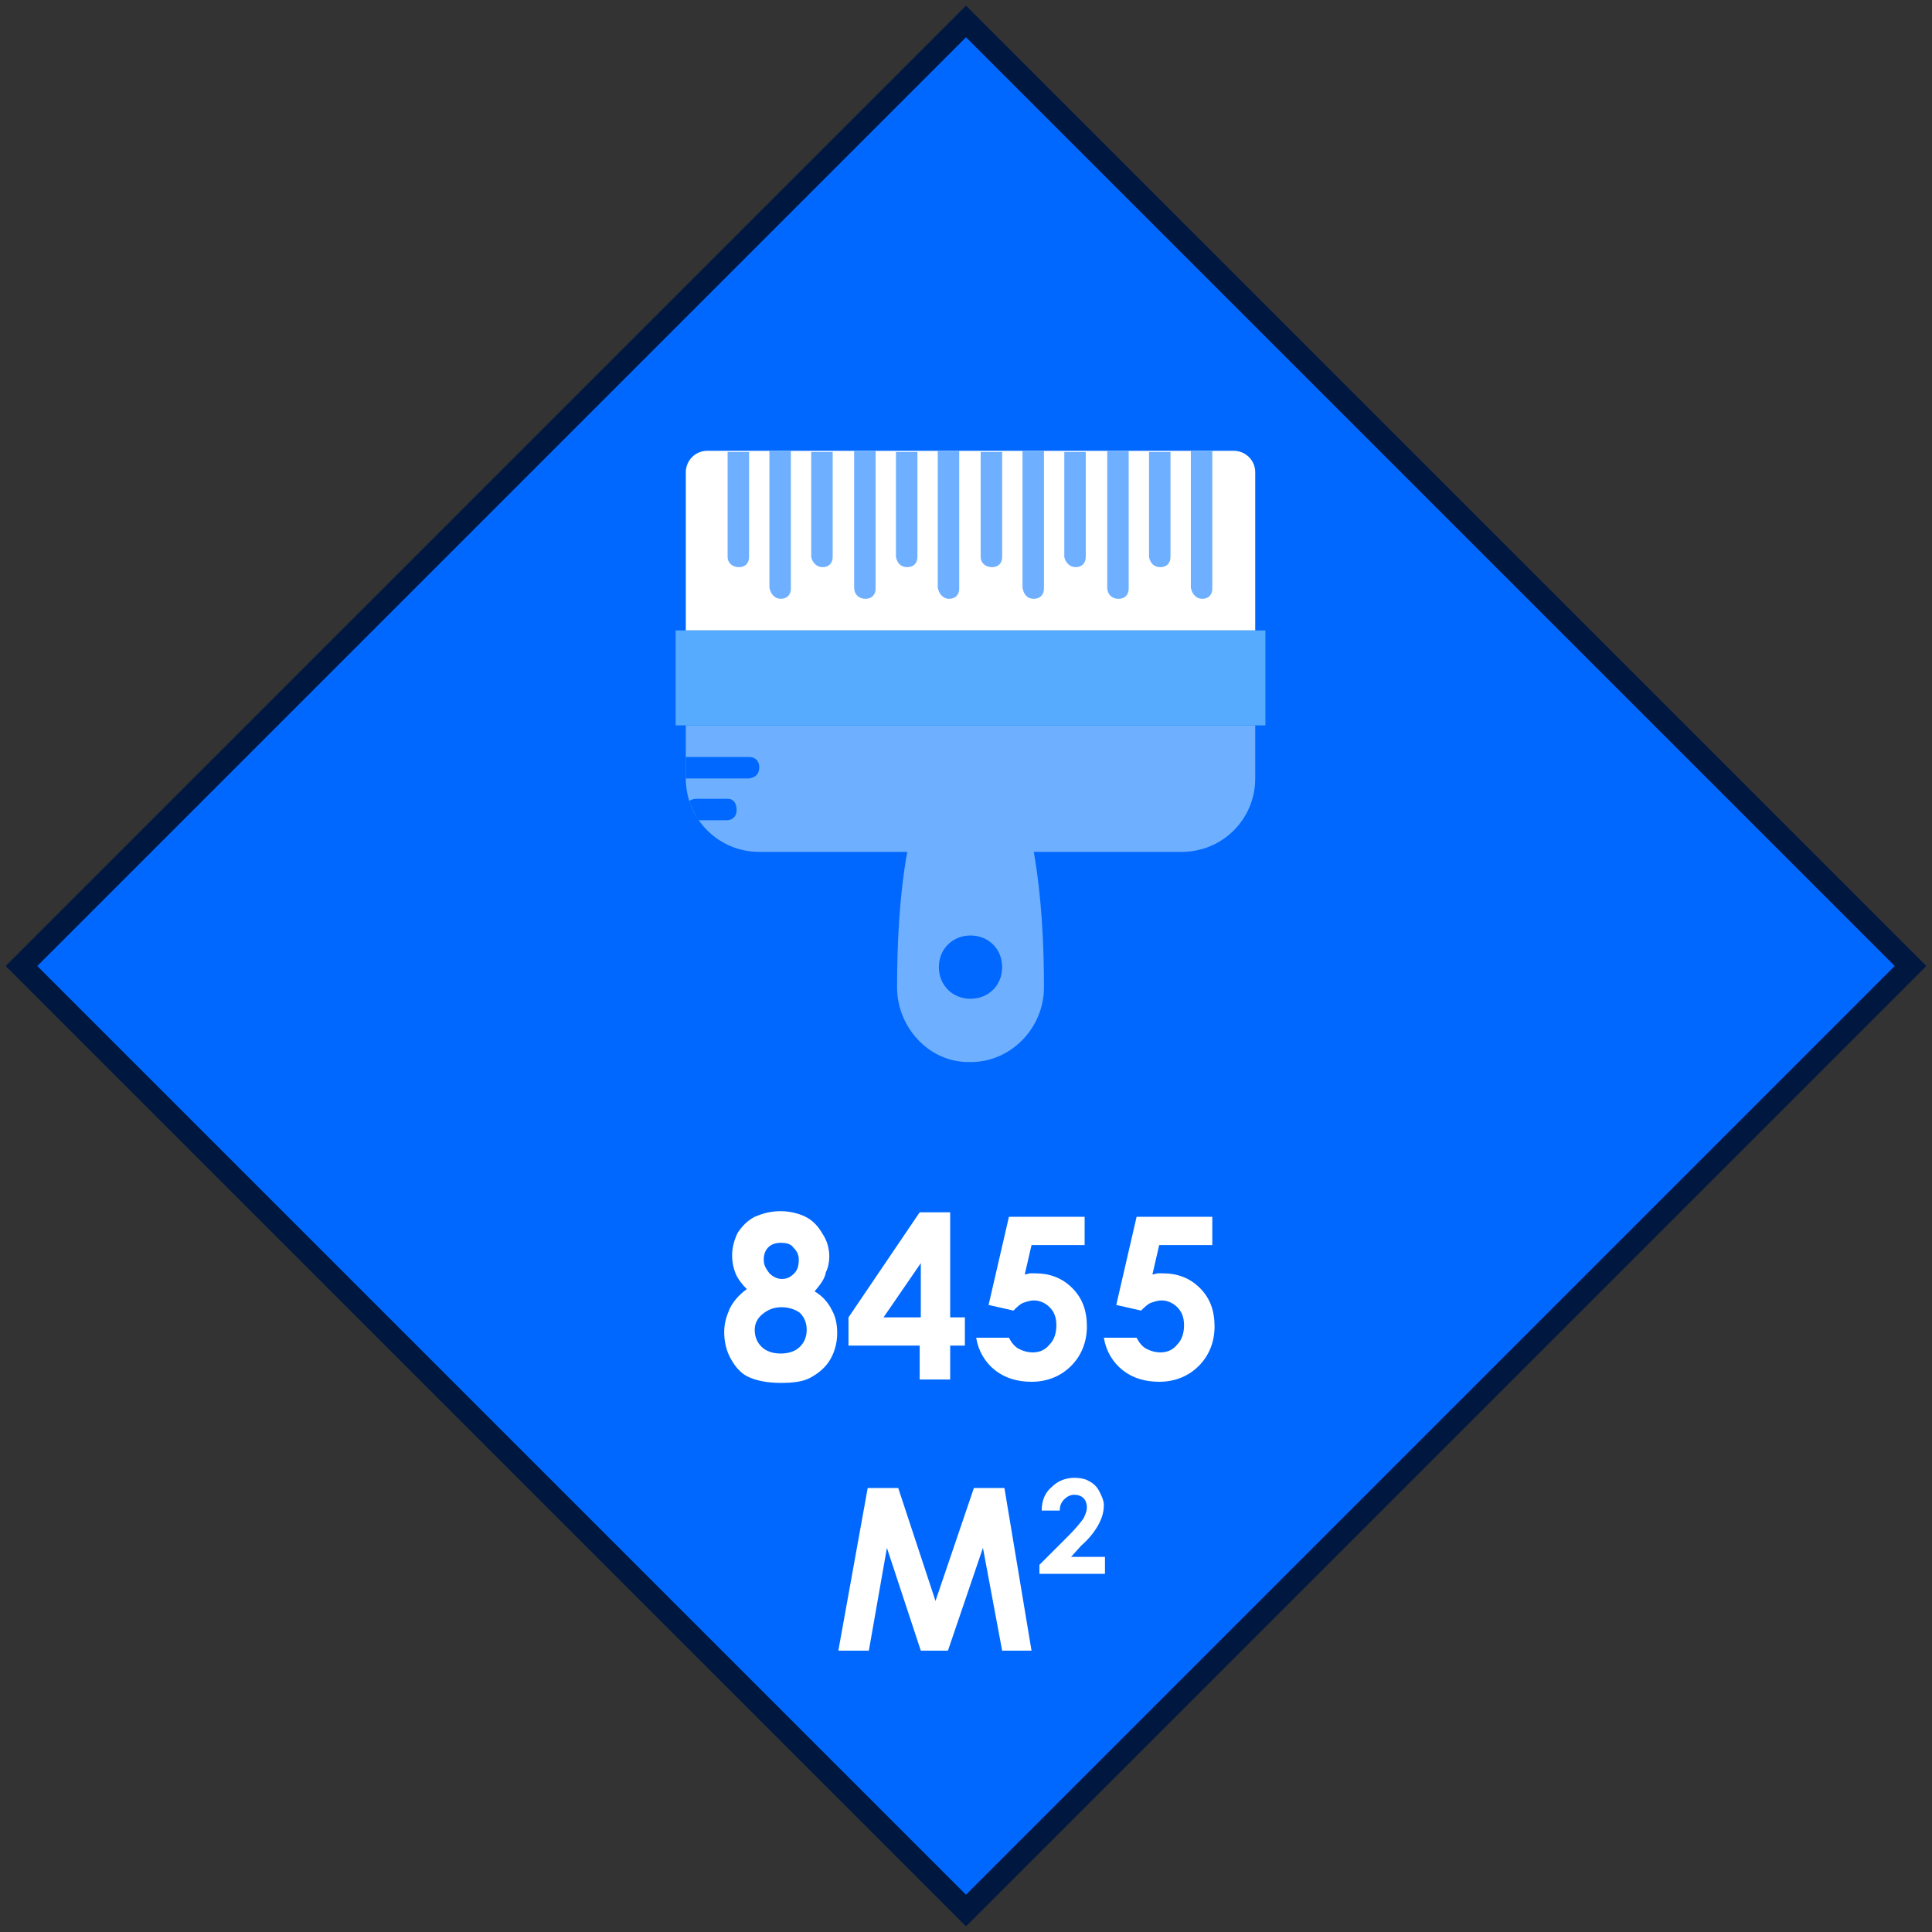 <?xml version="1.0" encoding="utf-8"?>
<!-- Generator: Adobe Illustrator 21.1.0, SVG Export Plug-In . SVG Version: 6.00 Build 0)  -->
<svg version="1.1" id="Layer_1" xmlns="http://www.w3.org/2000/svg" xmlns:xlink="http://www.w3.org/1999/xlink" x="0px" y="0px"
	 viewBox="0 0 171 171" style="enable-background:new 0 0 171 171;" xml:space="preserve">
<rect x="0" y="0" width="171" height="171" fill="#333333" stroke="none"/>
<style type="text/css">
	.st0{fill:#0068FF;}
	.st1{fill:#001840;}
	.st2{fill:#6EB0FF;}
	.st3{fill:#FFFFFF;}
	.st4{fill:#57ABFF;}
</style>
<g>
	
		<rect x="26.4" y="26.4" transform="matrix(0.707 -0.707 0.707 0.707 -35.415 85.5)" class="st0" width="118.2" height="118.2"/>
	<path class="st1" d="M85.5,3.3l82.2,82.2l-82.2,82.2L3.3,85.5L85.5,3.3 M85.5,0.5l-85,85l85,85l85-85L85.5,0.5L85.5,0.5z"/>
</g>
<path class="st2" d="M60.7,64.2v4.7c0,3.6,2.9,6.5,6.5,6.5h13.1c-0.7,3.9-0.9,8.1-0.9,12c0,3.5,2.8,6.6,6.3,6.6c0.1,0,0.3,0,0.4,0
	c3.5-0.1,6.3-3.1,6.3-6.6c0-3.8-0.2-8-0.9-12h13.1c3.6,0,6.5-2.9,6.5-6.5v-4.7H60.7z"/>
<path class="st0" d="M88.7,85.6c0-1.6-1.2-2.8-2.8-2.8c-1.6,0-2.8,1.2-2.8,2.8c0,1.6,1.2,2.8,2.8,2.8S88.7,87.2,88.7,85.6"/>
<path class="st3" d="M109.2,39.9c1,0,1.9,0.8,1.9,1.9v14H60.7v-14c0-1,0.8-1.9,1.9-1.9H109.2z"/>
<path class="st4" d="M59.8,64.2H112v-8.4H59.8V64.2z"/>
<g>
	<path class="st2" d="M106.4,53c0.6,0,0.9-0.4,0.9-0.9V39.9h-1.9V52C105.5,52.6,105.9,53,106.4,53"/>
	<path class="st2" d="M102.7,50.2c0.6,0,0.9-0.4,0.9-0.9v-9.3h-1.9v9.3C101.8,49.8,102.1,50.2,102.7,50.2"/>
	<path class="st2" d="M99,53c0.6,0,0.9-0.4,0.9-0.9V39.9H98V52C98,52.6,98.4,53,99,53"/>
	<path class="st2" d="M95.2,50.2c0.6,0,0.9-0.4,0.9-0.9v-9.3h-1.9v9.3C94.3,49.8,94.7,50.2,95.2,50.2"/>
	<path class="st2" d="M91.5,53c0.6,0,0.9-0.4,0.9-0.9V39.9h-1.9V52C90.6,52.6,90.9,53,91.5,53"/>
	<path class="st2" d="M87.8,50.2c0.6,0,0.9-0.4,0.9-0.9v-9.3h-1.9v9.3C86.8,49.8,87.2,50.2,87.8,50.2"/>
	<path class="st2" d="M84,53c0.6,0,0.9-0.4,0.9-0.9V39.9h-1.9V52C83.1,52.6,83.5,53,84,53"/>
	<path class="st2" d="M80.3,50.2c0.6,0,0.9-0.4,0.9-0.9v-9.3h-1.9v9.3C79.4,49.8,79.7,50.2,80.3,50.2"/>
	<path class="st2" d="M76.6,53c0.6,0,0.9-0.4,0.9-0.9V39.9h-1.9V52C75.6,52.6,76,53,76.6,53"/>
	<path class="st2" d="M72.8,50.2c0.6,0,0.9-0.4,0.9-0.9v-9.3h-1.9v9.3C71.9,49.8,72.3,50.2,72.8,50.2"/>
	<path class="st2" d="M69.1,53c0.6,0,0.9-0.4,0.9-0.9V39.9h-1.9V52C68.2,52.6,68.6,53,69.1,53"/>
	<path class="st2" d="M65.4,50.2c0.6,0,0.9-0.4,0.9-0.9v-9.3h-1.9v9.3C64.4,49.8,64.8,50.2,65.4,50.2"/>
</g>
<g>
	<path class="st0" d="M67.2,67.9c0-0.6-0.4-0.9-0.9-0.9h-5.6v1.9h5.6C66.9,68.8,67.2,68.5,67.2,67.9"/>
	<path class="st0" d="M64.4,70.7h-2.8c-0.2,0-0.5,0.1-0.6,0.2c0.2,0.6,0.5,1.1,0.8,1.7h2.5c0.6,0,0.9-0.4,0.9-0.9S65,70.7,64.4,70.7
		"/>
</g>
<g>
	<g>
		<path class="st3" d="M72.1,114.3c0.7,0.4,1.2,1,1.5,1.6c0.4,0.7,0.5,1.4,0.5,2.1c0,0.8-0.2,1.6-0.6,2.3c-0.4,0.7-1,1.2-1.7,1.6
			c-0.7,0.4-1.6,0.5-2.7,0.5c-1.2,0-2.1-0.2-2.8-0.5c-0.7-0.3-1.2-0.9-1.6-1.6c-0.4-0.7-0.6-1.5-0.6-2.4c0-0.8,0.2-1.4,0.5-2.1
			c0.3-0.6,0.8-1.2,1.5-1.7c-0.4-0.4-0.8-0.9-1-1.4c-0.2-0.5-0.3-1-0.3-1.6c0-0.7,0.2-1.4,0.5-2c0.4-0.6,0.9-1.1,1.5-1.4
			c0.7-0.3,1.4-0.5,2.3-0.5c0.8,0,1.6,0.2,2.2,0.5s1.1,0.8,1.5,1.5c0.4,0.6,0.6,1.3,0.6,2c0,0.5-0.1,1-0.3,1.4
			C73,113.2,72.6,113.7,72.1,114.3z M69.2,115.7c-0.7,0-1.2,0.2-1.7,0.6s-0.7,0.9-0.7,1.4c0,0.6,0.2,1.1,0.6,1.5s1,0.6,1.7,0.6
			c0.7,0,1.3-0.2,1.7-0.6s0.6-0.9,0.6-1.5s-0.2-1.1-0.6-1.5C70.4,115.9,69.8,115.7,69.2,115.7z M69.1,110c-0.4,0-0.8,0.1-1.1,0.4
			c-0.3,0.3-0.4,0.7-0.4,1.1c0,0.5,0.2,0.8,0.5,1.2c0.3,0.3,0.7,0.5,1.1,0.5c0.5,0,0.8-0.2,1.1-0.5c0.3-0.3,0.4-0.7,0.4-1.2
			c0-0.5-0.2-0.8-0.5-1.1C70,110.1,69.6,110,69.1,110z"/>
		<path class="st3" d="M81.4,107.3h2.7v9.3h1.3v2.5h-1.3v3h-2.7v-3h-6.3v-2.5L81.4,107.3z M81.5,116.6v-4.8l-3.3,4.8H81.5z"/>
		<path class="st3" d="M89.3,107.7h6.7v2.5h-4.7l-0.6,2.6c0.2,0,0.3-0.1,0.5-0.1c0.2,0,0.3,0,0.4,0c1.3,0,2.4,0.4,3.3,1.3
			s1.3,2,1.3,3.4c0,1.4-0.5,2.6-1.4,3.5s-2.1,1.4-3.5,1.4c-1.2,0-2.3-0.3-3.2-1s-1.5-1.7-1.7-2.9h2.9c0.2,0.4,0.5,0.8,0.9,1
			c0.4,0.2,0.8,0.3,1.2,0.3c0.6,0,1.1-0.2,1.5-0.7c0.4-0.4,0.6-1,0.6-1.7c0-0.7-0.2-1.2-0.6-1.6c-0.4-0.4-0.9-0.6-1.4-0.6
			c-0.3,0-0.6,0.1-0.9,0.2s-0.6,0.4-0.9,0.7l-2.2-0.5L89.3,107.7z"/>
		<path class="st3" d="M100.6,107.7h6.7v2.5h-4.7l-0.6,2.6c0.2,0,0.3-0.1,0.5-0.1c0.2,0,0.3,0,0.4,0c1.3,0,2.4,0.4,3.3,1.3
			s1.3,2,1.3,3.4c0,1.4-0.5,2.6-1.4,3.5s-2.1,1.4-3.5,1.4c-1.2,0-2.3-0.3-3.2-1s-1.5-1.7-1.7-2.9h2.9c0.2,0.4,0.5,0.8,0.9,1
			c0.4,0.2,0.8,0.3,1.2,0.3c0.6,0,1.1-0.2,1.5-0.7c0.4-0.4,0.6-1,0.6-1.7c0-0.7-0.2-1.2-0.6-1.6c-0.4-0.4-0.9-0.6-1.4-0.6
			c-0.3,0-0.6,0.1-0.9,0.2s-0.6,0.4-0.9,0.7l-2.2-0.5L100.6,107.7z"/>
		<path class="st3" d="M76.8,131.7h2.7l3.3,10l3.4-10h2.7l2.4,14.4h-2.6L87,137l-3.1,9.1h-2.4l-3-9.1l-1.6,9.1h-2.7L76.8,131.7z"/>
		<path class="st3" d="M93.8,133.7h-1.6c0-0.9,0.3-1.6,0.9-2.1c0.5-0.5,1.2-0.8,2-0.8c0.5,0,1,0.1,1.3,0.3c0.4,0.2,0.7,0.5,0.9,0.9
			c0.2,0.4,0.4,0.8,0.4,1.2c0,0.5-0.1,1-0.4,1.6c-0.3,0.6-0.8,1.3-1.6,2l-0.9,1h3v1.5H92v-0.8l2.6-2.6c0.6-0.6,1-1.1,1.3-1.5
			c0.2-0.4,0.3-0.7,0.3-1c0-0.3-0.1-0.6-0.3-0.8c-0.2-0.2-0.5-0.3-0.8-0.3c-0.3,0-0.6,0.1-0.9,0.4C93.9,133,93.8,133.3,93.8,133.7z"
			/>
	</g>
</g>
</svg>
